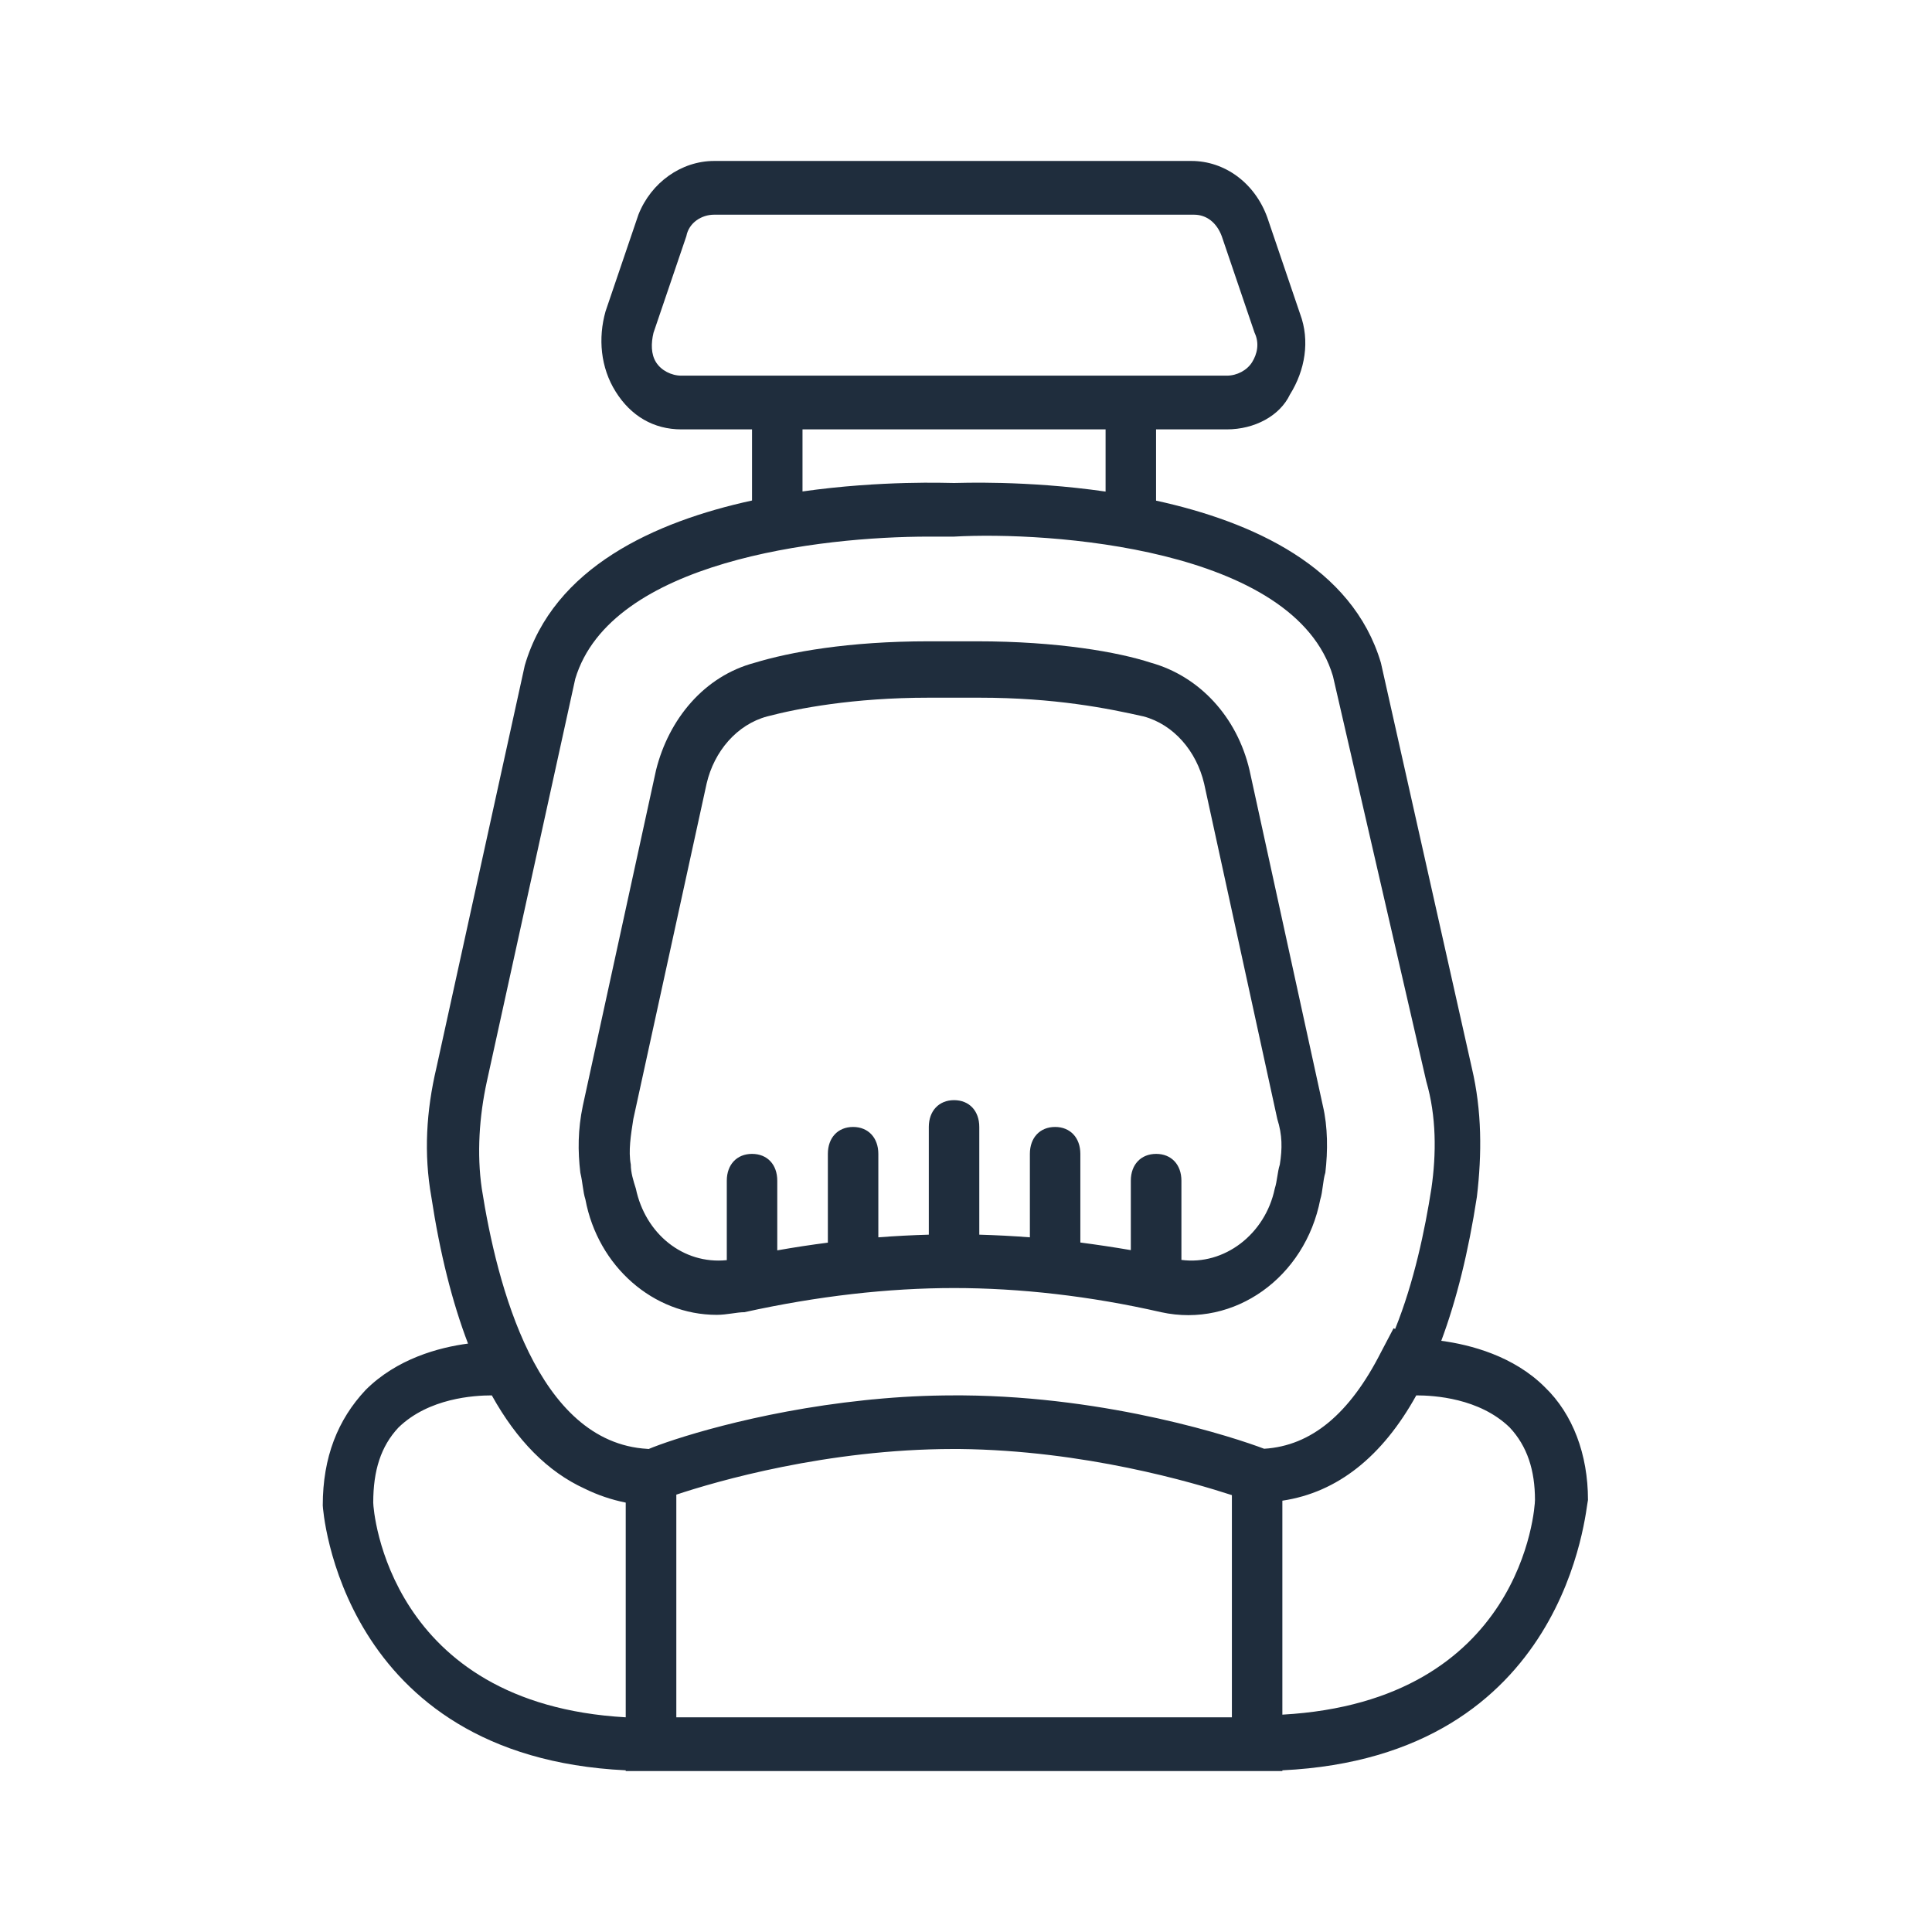 <?xml version="1.0" encoding="UTF-8"?>
<svg width="16px" height="16px" viewBox="0 0 16 16" version="1.1" xmlns="http://www.w3.org/2000/svg" xmlns:xlink="http://www.w3.org/1999/xlink">
    <!-- Generator: Sketch 56.3 (81716) - https://sketch.com -->
    <title>5 seats</title>
    <desc>Created with Sketch.</desc>
    <g id="5-seats" stroke="none" stroke-width="1" fill="none" fill-rule="evenodd">
        <g fill-rule="nonzero">
            <g id="Rectangle">
                <rect x="0" y="0" width="16" height="16"></rect>
            </g>
            <path d="M4.848,9.933 C4.952,10.489 5.412,10.889 5.935,10.889 C6.019,10.889 6.103,10.867 6.165,10.867 C6.772,10.733 7.358,10.667 7.901,10.667 C8.445,10.667 9.031,10.733 9.616,10.867 C10.223,11 10.809,10.578 10.934,9.933 C10.955,9.867 10.955,9.778 10.976,9.711 C10.997,9.533 10.997,9.333 10.955,9.156 L10.348,6.378 C10.244,5.933 9.93,5.6 9.533,5.489 C9.261,5.4 8.759,5.311 8.09,5.311 C8.006,5.311 7.943,5.311 7.943,5.311 L7.901,5.311 L7.839,5.311 C7.839,5.311 7.776,5.311 7.692,5.311 C7.023,5.311 6.542,5.4 6.249,5.489 C5.831,5.6 5.538,5.956 5.433,6.378 L4.827,9.156 C4.785,9.356 4.785,9.533 4.806,9.711 C4.827,9.8 4.827,9.867 4.848,9.933 Z M5.245,9.267 L5.852,6.489 C5.914,6.222 6.103,6 6.354,5.933 C6.605,5.867 7.065,5.778 7.692,5.778 C7.776,5.778 7.818,5.778 7.839,5.778 L7.901,5.778 L7.985,5.778 C7.985,5.778 8.048,5.778 8.11,5.778 C8.738,5.778 9.177,5.867 9.47,5.933 C9.721,6 9.909,6.222 9.972,6.489 L10.578,9.267 C10.62,9.4 10.62,9.511 10.599,9.644 C10.578,9.711 10.578,9.778 10.557,9.844 C10.478,10.222 10.138,10.481 9.784,10.434 L9.784,9.778 C9.784,9.644 9.7,9.556 9.575,9.556 C9.449,9.556 9.365,9.644 9.365,9.778 L9.365,10.353 C9.225,10.329 9.085,10.308 8.947,10.29 L8.947,9.556 C8.947,9.422 8.863,9.333 8.738,9.333 C8.612,9.333 8.529,9.422 8.529,9.556 L8.529,10.247 C8.388,10.236 8.249,10.229 8.11,10.225 L8.11,9.333 C8.11,9.2 8.027,9.111 7.901,9.111 C7.776,9.111 7.692,9.2 7.692,9.333 L7.692,10.225 C7.554,10.229 7.414,10.236 7.274,10.247 L7.274,9.556 C7.274,9.422 7.19,9.333 7.065,9.333 C6.939,9.333 6.856,9.422 6.856,9.556 L6.856,10.291 C6.717,10.309 6.577,10.33 6.437,10.355 L6.437,9.778 C6.437,9.644 6.354,9.556 6.228,9.556 C6.103,9.556 6.019,9.644 6.019,9.778 L6.019,10.436 C5.656,10.473 5.344,10.216 5.266,9.844 C5.245,9.778 5.224,9.711 5.224,9.644 C5.203,9.533 5.224,9.4 5.245,9.267 Z" id="Shape" fill="#1F2D3D"></path>
            <path d="M13.151,12.422 C13.151,12.044 13.025,11.711 12.795,11.489 C12.536,11.229 12.176,11.136 11.936,11.104 C12.062,10.766 12.161,10.368 12.231,9.911 C12.273,9.556 12.273,9.2 12.189,8.844 L11.436,5.489 C11.2,4.693 10.371,4.32 9.574,4.146 L9.574,3.556 L10.16,3.556 C10.39,3.556 10.599,3.444 10.683,3.267 C10.808,3.067 10.85,2.822 10.767,2.6 L10.495,1.8 C10.39,1.511 10.139,1.333 9.867,1.333 L5.914,1.333 C5.643,1.333 5.392,1.511 5.287,1.778 L5.015,2.578 C4.952,2.8 4.973,3.044 5.099,3.244 C5.224,3.444 5.412,3.556 5.643,3.556 L6.228,3.556 L6.228,4.145 C5.424,4.32 4.583,4.699 4.346,5.511 L3.614,8.844 C3.53,9.2 3.509,9.556 3.572,9.911 C3.643,10.378 3.745,10.784 3.876,11.127 C3.633,11.159 3.286,11.253 3.028,11.511 C2.798,11.756 2.673,12.067 2.673,12.467 C2.673,12.488 2.811,14.547 5.182,14.661 L5.182,14.667 L5.391,14.667 L5.601,14.667 L10.202,14.667 L10.411,14.667 L10.62,14.667 L10.62,14.661 C12.991,14.547 13.131,12.487 13.151,12.422 Z M5.433,3 C5.391,2.933 5.391,2.844 5.412,2.756 L5.684,1.956 C5.705,1.844 5.81,1.778 5.914,1.778 L9.888,1.778 C9.993,1.778 10.076,1.844 10.118,1.956 L10.39,2.756 C10.432,2.844 10.411,2.933 10.369,3 C10.327,3.067 10.244,3.111 10.16,3.111 L5.643,3.111 C5.559,3.111 5.475,3.067 5.433,3 Z M6.646,3.556 L9.156,3.556 L9.156,4.071 C8.497,3.976 7.945,4 7.901,4 C7.849,4 7.301,3.977 6.646,4.07 L6.646,3.556 L6.646,3.556 Z M4.032,8.956 L4.764,5.622 C5.057,4.644 6.793,4.444 7.692,4.444 C7.776,4.444 7.839,4.444 7.901,4.444 C8.675,4.4 10.725,4.533 11.039,5.6 L11.812,8.956 C11.896,9.244 11.896,9.556 11.854,9.844 C11.801,10.183 11.711,10.617 11.554,11.006 L11.541,11 L11.436,11.2 C11.177,11.709 10.86,11.974 10.469,11.998 C10.233,11.908 9.199,11.566 7.975,11.556 C7.967,11.556 7.959,11.556 7.95,11.556 C7.941,11.556 7.932,11.556 7.922,11.556 C7.92,11.556 7.917,11.556 7.915,11.556 C7.91,11.556 7.906,11.556 7.901,11.556 C7.67,11.556 7.446,11.568 7.232,11.589 C7.231,11.589 7.23,11.589 7.229,11.589 C7.206,11.591 7.184,11.594 7.161,11.596 C6.242,11.692 5.539,11.929 5.372,12 C5.368,12 5.365,11.999 5.362,11.999 C4.448,11.947 4.115,10.642 3.99,9.844 C3.948,9.556 3.969,9.244 4.032,8.956 Z M3.091,12.444 C3.091,12.178 3.154,11.978 3.3,11.822 C3.551,11.578 3.926,11.556 4.073,11.556 C4.28,11.929 4.536,12.188 4.839,12.327 C4.948,12.381 5.063,12.42 5.182,12.444 L5.182,14.222 C3.216,14.111 3.091,12.511 3.091,12.444 Z M5.601,14.222 L5.601,12.378 C5.934,12.267 6.851,12.001 7.893,12 C7.908,12 7.923,12 7.937,12 C7.94,12 7.942,12 7.944,12 C8.983,12.011 9.881,12.278 10.202,12.382 L10.202,14.222 L5.601,14.222 L5.601,14.222 Z M10.62,14.2 L10.62,12.428 C11.076,12.36 11.448,12.063 11.729,11.556 C11.876,11.556 12.252,11.578 12.503,11.822 C12.649,11.978 12.712,12.178 12.712,12.422 C12.712,12.489 12.607,14.089 10.62,14.2 Z" id="Shape" fill="#1F2D3D"></path>
        </g>
    </g>
</svg>